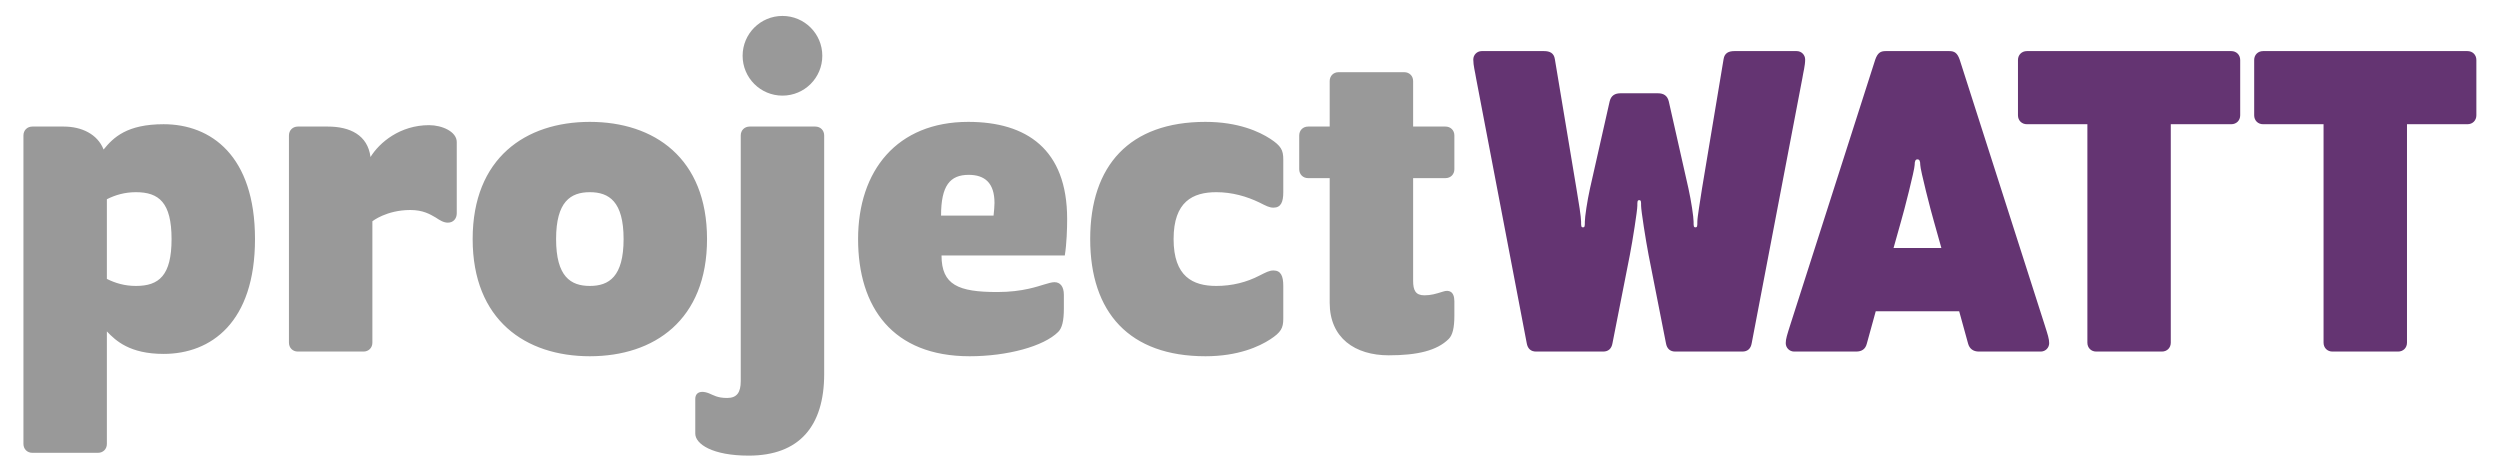 <svg width="64" height="12" viewBox="0 0 64 12" fill="none" xmlns="http://www.w3.org/2000/svg">
<path d="M0.828 11.592H2.508C2.64 11.592 2.736 11.496 2.736 11.364V8.484C2.964 8.724 3.324 9.06 4.188 9.06C5.4 9.06 6.528 8.256 6.528 6.12C6.528 3.984 5.4 3.18 4.188 3.18C3.252 3.18 2.904 3.516 2.652 3.828C2.496 3.432 2.088 3.24 1.632 3.24H0.828C0.696 3.24 0.6 3.336 0.6 3.468V11.364C0.6 11.496 0.696 11.592 0.828 11.592ZM3.48 7.32C3.192 7.32 2.952 7.248 2.736 7.14V5.1C2.952 4.992 3.192 4.92 3.48 4.92C4.068 4.92 4.392 5.184 4.392 6.12C4.392 7.056 4.068 7.32 3.48 7.32ZM7.625 9H9.305C9.437 9 9.533 8.904 9.533 8.772V5.664C9.533 5.664 9.893 5.376 10.505 5.376C10.829 5.376 11.009 5.484 11.153 5.568C11.261 5.64 11.357 5.7 11.465 5.7C11.609 5.7 11.693 5.592 11.693 5.46V3.636C11.693 3.372 11.321 3.204 10.985 3.204C10.241 3.204 9.713 3.648 9.485 4.02C9.413 3.456 8.957 3.24 8.393 3.24H7.625C7.493 3.24 7.397 3.336 7.397 3.468V8.772C7.397 8.904 7.493 9 7.625 9ZM15.1 9.12C16.744 9.12 18.1 8.196 18.1 6.12C18.1 4.044 16.744 3.12 15.1 3.12C13.456 3.12 12.1 4.044 12.1 6.12C12.1 8.196 13.456 9.12 15.1 9.12ZM15.1 7.32C14.608 7.32 14.236 7.08 14.236 6.12C14.236 5.16 14.608 4.92 15.1 4.92C15.592 4.92 15.964 5.16 15.964 6.12C15.964 7.08 15.592 7.32 15.1 7.32ZM19.167 11.664C20.463 11.664 21.099 10.908 21.099 9.576V3.468C21.099 3.336 21.003 3.24 20.871 3.24H19.191C19.059 3.24 18.963 3.336 18.963 3.468V9.756C18.963 10.044 18.867 10.188 18.615 10.188C18.363 10.188 18.267 10.116 18.147 10.068C18.087 10.044 18.027 10.032 17.979 10.032C17.871 10.032 17.799 10.092 17.799 10.212V11.1C17.799 11.364 18.231 11.664 19.167 11.664ZM19.011 1.428C19.011 1.992 19.467 2.448 20.031 2.448C20.595 2.448 21.051 1.992 21.051 1.428C21.051 0.864 20.595 0.408 20.031 0.408C19.467 0.408 19.011 0.864 19.011 1.428ZM24.823 9.12C25.783 9.12 26.719 8.868 27.091 8.496C27.187 8.4 27.235 8.22 27.235 7.896V7.548C27.235 7.332 27.139 7.224 26.995 7.224C26.863 7.224 26.659 7.32 26.335 7.392C26.119 7.44 25.855 7.476 25.531 7.476C24.535 7.476 24.103 7.296 24.103 6.54H27.259C27.307 6.24 27.319 5.856 27.319 5.604C27.319 3.816 26.275 3.12 24.787 3.12C22.963 3.12 21.967 4.368 21.967 6.12C21.967 7.872 22.855 9.12 24.823 9.12ZM24.091 5.52C24.091 4.752 24.319 4.476 24.799 4.476C25.207 4.476 25.459 4.68 25.459 5.196C25.459 5.292 25.447 5.4 25.435 5.52H24.091ZM30.86 9.12C31.701 9.12 32.24 8.868 32.517 8.688C32.792 8.508 32.852 8.4 32.852 8.16V7.32C32.852 7.068 32.792 6.924 32.6 6.924C32.492 6.924 32.408 6.972 32.24 7.056C31.916 7.224 31.544 7.32 31.137 7.32C30.537 7.32 30.044 7.08 30.044 6.12C30.044 5.16 30.537 4.92 31.137 4.92C31.544 4.92 31.916 5.028 32.24 5.184C32.408 5.268 32.492 5.316 32.6 5.316C32.792 5.316 32.852 5.172 32.852 4.92V4.08C32.852 3.84 32.792 3.732 32.517 3.552C32.24 3.372 31.701 3.12 30.86 3.12C28.916 3.12 27.909 4.236 27.909 6.12C27.909 8.004 28.916 9.12 30.86 9.12ZM35.552 9.096C36.284 9.096 36.788 8.976 37.088 8.676C37.184 8.58 37.232 8.4 37.232 8.076V7.716C37.232 7.452 37.088 7.416 36.944 7.464C36.752 7.524 36.632 7.56 36.464 7.56C36.236 7.56 36.176 7.428 36.176 7.188V4.56H37.004C37.136 4.56 37.232 4.464 37.232 4.332V3.468C37.232 3.336 37.136 3.24 37.004 3.24H36.176V2.076C36.176 1.944 36.08 1.848 35.948 1.848H34.268C34.136 1.848 34.04 1.944 34.04 2.076V3.24H33.488C33.356 3.24 33.26 3.336 33.26 3.468V4.332C33.26 4.464 33.356 4.56 33.488 4.56H34.04V7.752C34.04 8.652 34.688 9.096 35.552 9.096Z" fill="#999999"/>
<path d="M42.444 2.388H41.484C41.34 2.388 41.244 2.448 41.208 2.592L40.704 4.824C40.632 5.148 40.572 5.556 40.572 5.676C40.572 5.784 40.572 5.82 40.524 5.82C40.476 5.82 40.476 5.784 40.476 5.676C40.476 5.556 40.416 5.172 40.356 4.824L39.804 1.512C39.78 1.356 39.672 1.308 39.528 1.308H37.932C37.812 1.308 37.716 1.404 37.716 1.524C37.716 1.68 37.764 1.848 37.788 2.004L39.084 8.784C39.108 8.928 39.192 9 39.324 9H41.04C41.172 9 41.256 8.928 41.28 8.784L41.724 6.528C41.796 6.156 41.916 5.388 41.916 5.268C41.916 5.16 41.916 5.124 41.964 5.124C42.012 5.124 42.012 5.16 42.012 5.268C42.012 5.388 42.132 6.156 42.204 6.528L42.648 8.784C42.672 8.928 42.756 9 42.888 9H44.604C44.736 9 44.82 8.928 44.844 8.784L46.14 2.004C46.164 1.848 46.212 1.68 46.212 1.524C46.212 1.404 46.116 1.308 45.996 1.308H44.4C44.256 1.308 44.148 1.356 44.124 1.512L43.572 4.824C43.524 5.148 43.452 5.556 43.452 5.676C43.452 5.784 43.452 5.82 43.404 5.82C43.356 5.82 43.356 5.784 43.356 5.676C43.356 5.556 43.296 5.148 43.224 4.824L42.72 2.592C42.684 2.448 42.588 2.388 42.444 2.388ZM48.019 7.968H50.155L50.383 8.796C50.419 8.928 50.515 9 50.659 9H52.243C52.363 9 52.459 8.904 52.459 8.784C52.459 8.676 52.423 8.568 52.339 8.304L50.167 1.524C50.107 1.356 50.035 1.308 49.903 1.308H48.271C48.139 1.308 48.067 1.356 48.007 1.524L45.835 8.304C45.751 8.568 45.715 8.676 45.715 8.784C45.715 8.904 45.811 9 45.931 9H47.515C47.659 9 47.755 8.94 47.791 8.796L48.019 7.968ZM49.699 6.348H48.475L48.667 5.664C48.739 5.424 49.015 4.344 49.015 4.224C49.015 4.116 49.039 4.08 49.087 4.08C49.135 4.08 49.159 4.116 49.159 4.224C49.159 4.344 49.435 5.424 49.507 5.664L49.699 6.348ZM53.664 9H55.344C55.477 9 55.572 8.904 55.572 8.772V3.18H57.12C57.252 3.18 57.349 3.084 57.349 2.952V1.536C57.349 1.404 57.252 1.308 57.12 1.308H51.889C51.757 1.308 51.66 1.404 51.66 1.536V2.952C51.66 3.084 51.757 3.18 51.889 3.18H53.437V8.772C53.437 8.904 53.532 9 53.664 9ZM59.711 9H61.391C61.523 9 61.619 8.904 61.619 8.772V3.18H63.167C63.299 3.18 63.395 3.084 63.395 2.952V1.536C63.395 1.404 63.299 1.308 63.167 1.308H57.935C57.803 1.308 57.707 1.404 57.707 1.536V2.952C57.707 3.084 57.803 3.18 57.935 3.18H59.483V8.772C59.483 8.904 59.579 9 59.711 9Z" fill="#643472"/>
</svg>

